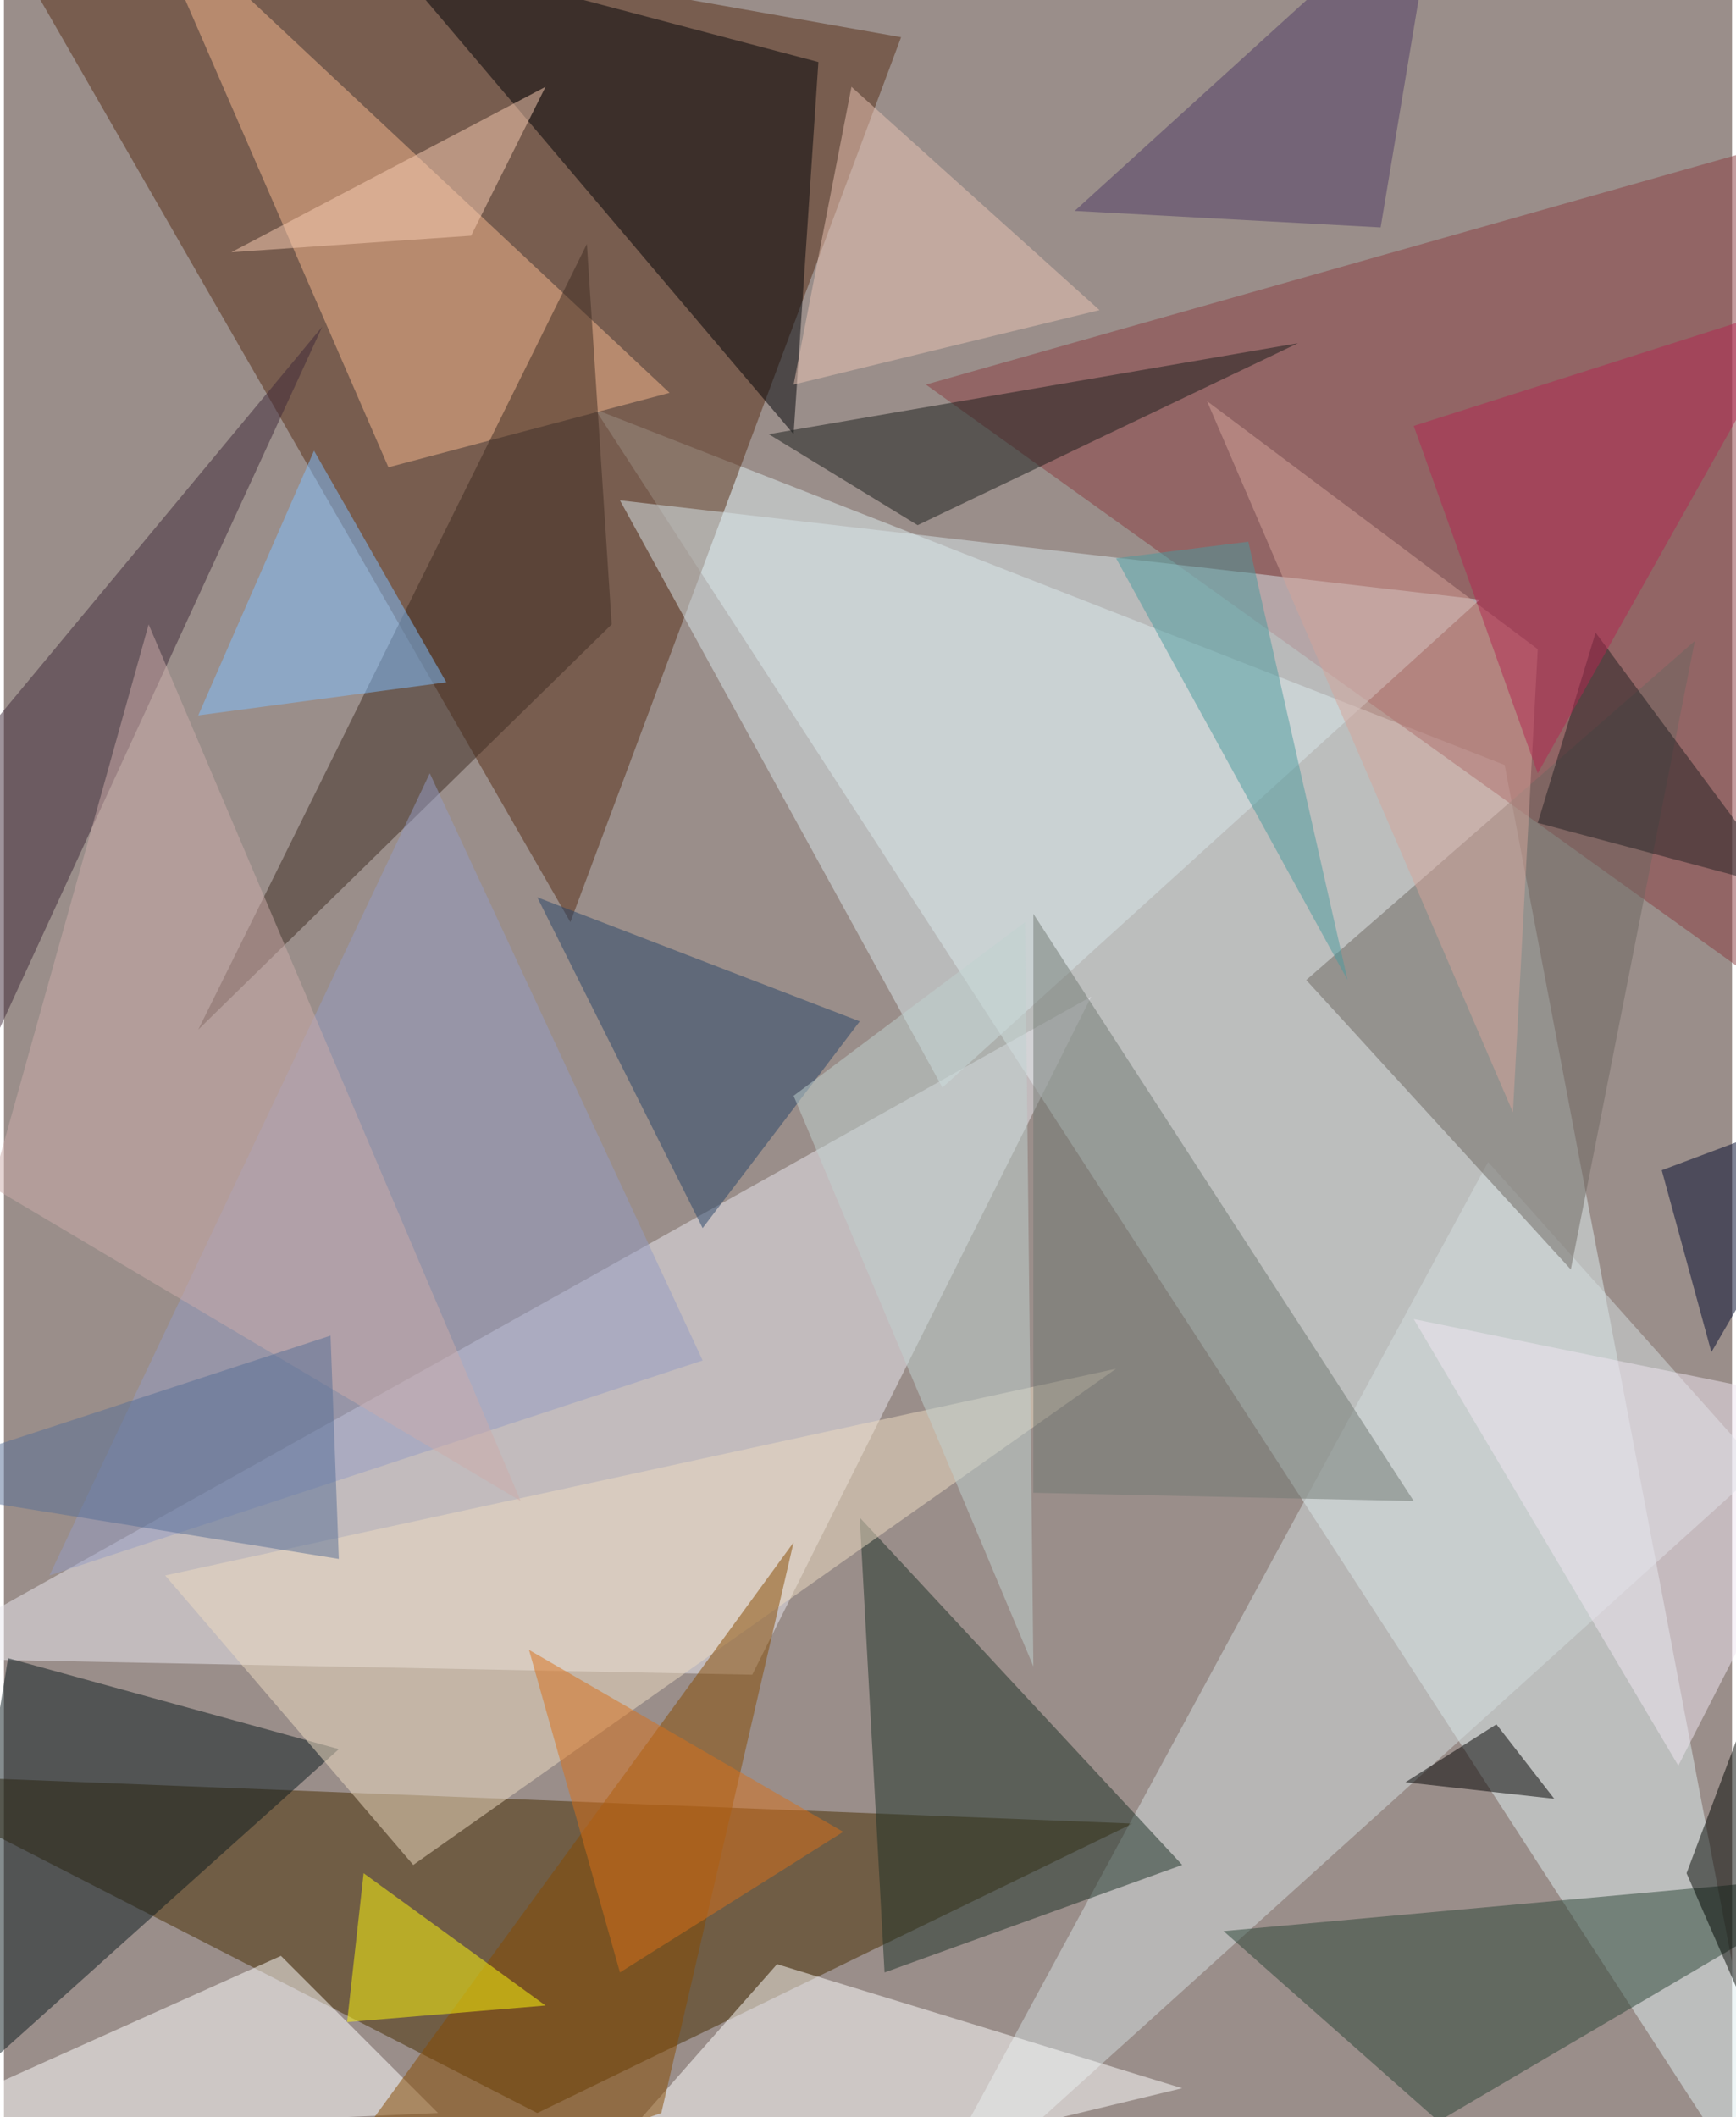 <svg xmlns="http://www.w3.org/2000/svg" width="228" height="278" viewBox="0 0 836 1024"><path fill="#9a8e8a" d="M0 0h836v1024H0z"/><g fill-opacity=".502"><path fill="#deeeef" d="M286 198l440 172 136 716z"/><path fill="#562d15" d="M434 18L274 446-18-62z"/><path fill="#472d00" d="M-62 858l608 24-288 140z"/><path fill="#eae7f0" d="M526 482L-46 802l408 8z"/><path fill="#8a3d40" d="M898 510L446 186 898 58z"/><path fill="#000206" d="M394 30L182-26l200 236z"/><path fill="#f5b88d" d="M322 190l-136 36L66-50z"/><path fill="#0a1a1f" d="M2 802l-36 220 196-176z"/><path fill="#d3dee0" d="M718 562l-284 524 416-376z"/><path fill="#1d3126" d="M414 734l12 220 144-52z"/><path fill="#fff" d="M134 946l-196 88 272-12z"/><path fill="#d8e6e9" d="M454 526l260-236-416-48z"/><path fill="#2b4537" d="M898 906l-308 28 104 92z"/><path fill="#fff" d="M374 950l-120 136 316-76z"/><path fill="#eddbc2" d="M78 762l460-100-340 240z"/><path fill="#3e2938" d="M-6 506l-16-136 176-212z"/><path fill="#864a00" d="M382 746l-64 276-184 64z"/><path fill="#3e2d23" d="M94 498l188-380 12 184z"/><path fill="#707873" d="M498 442l184 284-184-4z"/><path fill="#6c6761" d="M818 310l-60 304-128-140z"/><path fill="#949cc3" d="M22 762l316-104-132-284z"/><path fill="#191d1b" d="M370 210l256-44-184 88z"/><path fill="#274568" d="M338 594l76-100-156-60z"/><path fill="#80c0ff" d="M214 330l-64-112-56 128z"/><path d="M750 870l-72-8 44-28z"/><path fill="#fff90c" d="M174 906l-8 72 96-8z"/><path fill="#4e3a64" d="M518 102l148 8 28-168z"/><path fill="#f0e5f2" d="M810 854l88-172-216-44z"/><path fill="#d3a499" d="M730 538L582 194l160 120z"/><path fill="#d8711b" d="M406 886l-108 68-44-156z"/><path fill="#e9c4b4" d="M382 186l148-36L410 42z"/><path fill="#00092c" d="M802 566l96-36-72 124z"/><path fill="#c0d1cf" d="M382 530l116 276-4-360z"/><path fill="#f9ceb4" d="M110 122l116-8 36-72z"/><path fill="#ccaba9" d="M-6 574l256 152L70 302z"/><path fill="#4a9a9d" d="M602 262l48 212-112-204z"/><path fill="#232122" d="M770 306l92 124-120-32z"/><path fill="#010400" d="M814 906l68 156-8-316z"/><path fill="#566e95" d="M158 646l4 108-224-36z"/><path fill="#b12750" d="M682 206l188-60-128 228z"/></g></svg>